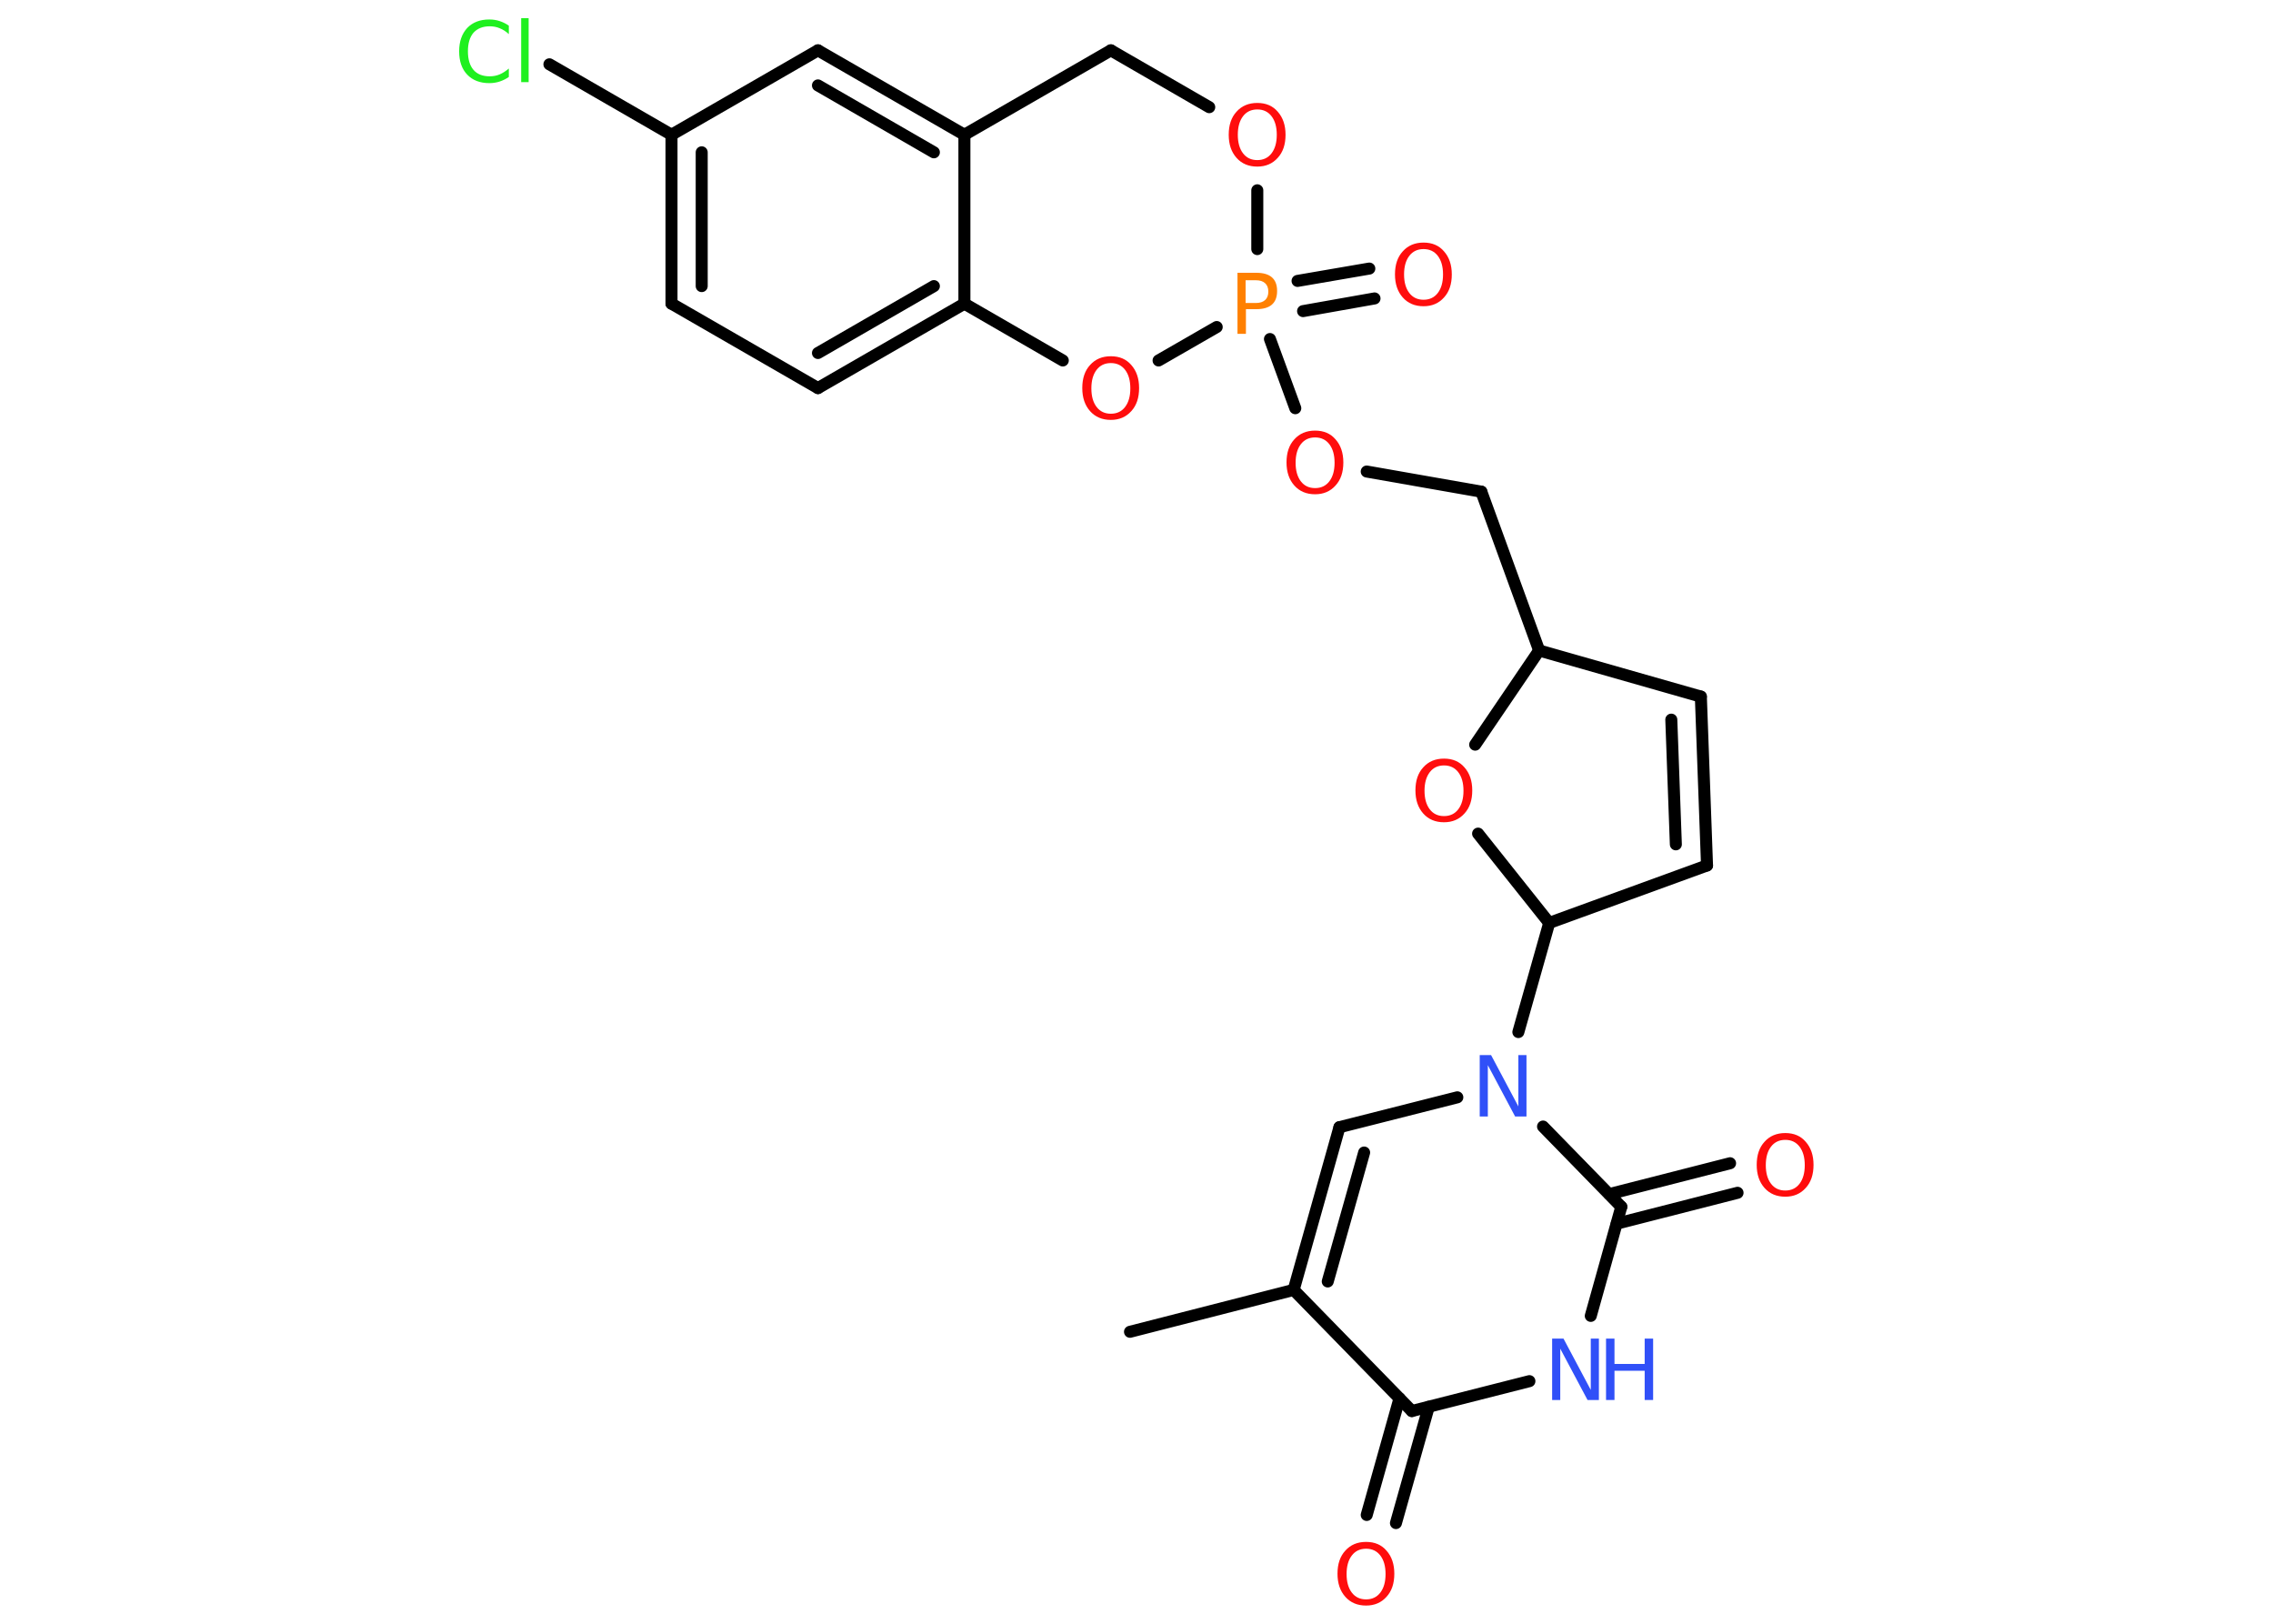<?xml version='1.0' encoding='UTF-8'?>
<!DOCTYPE svg PUBLIC "-//W3C//DTD SVG 1.1//EN" "http://www.w3.org/Graphics/SVG/1.1/DTD/svg11.dtd">
<svg version='1.2' xmlns='http://www.w3.org/2000/svg' xmlns:xlink='http://www.w3.org/1999/xlink' width='70.0mm' height='50.0mm' viewBox='0 0 70.0 50.0'>
  <desc>Generated by the Chemistry Development Kit (http://github.com/cdk)</desc>
  <g stroke-linecap='round' stroke-linejoin='round' stroke='#000000' stroke-width='.37' fill='#FF0D0D'>
    <rect x='.0' y='.0' width='70.0' height='50.0' fill='#FFFFFF' stroke='none'/>
    <g id='mol1' class='mol'>
      <line id='mol1bnd1' class='bond' x1='34.8' y1='41.01' x2='39.84' y2='39.72'/>
      <g id='mol1bnd2' class='bond'>
        <line x1='41.25' y1='34.71' x2='39.84' y2='39.72'/>
        <line x1='42.01' y1='35.49' x2='40.89' y2='39.46'/>
      </g>
      <line id='mol1bnd3' class='bond' x1='41.25' y1='34.71' x2='44.88' y2='33.79'/>
      <line id='mol1bnd4' class='bond' x1='46.76' y1='31.78' x2='47.71' y2='28.42'/>
      <line id='mol1bnd5' class='bond' x1='47.71' y1='28.42' x2='52.57' y2='26.65'/>
      <g id='mol1bnd6' class='bond'>
        <line x1='52.57' y1='26.65' x2='52.38' y2='21.45'/>
        <line x1='51.61' y1='26.0' x2='51.47' y2='22.16'/>
      </g>
      <line id='mol1bnd7' class='bond' x1='52.38' y1='21.45' x2='47.4' y2='20.03'/>
      <line id='mol1bnd8' class='bond' x1='47.4' y1='20.03' x2='45.62' y2='15.14'/>
      <line id='mol1bnd9' class='bond' x1='45.62' y1='15.14' x2='42.09' y2='14.52'/>
      <line id='mol1bnd10' class='bond' x1='39.89' y1='12.57' x2='39.11' y2='10.44'/>
      <g id='mol1bnd11' class='bond'>
        <line x1='39.96' y1='8.65' x2='42.17' y2='8.27'/>
        <line x1='40.13' y1='9.58' x2='42.33' y2='9.19'/>
      </g>
      <line id='mol1bnd12' class='bond' x1='38.72' y1='7.67' x2='38.72' y2='5.86'/>
      <line id='mol1bnd13' class='bond' x1='37.24' y1='3.3' x2='34.21' y2='1.55'/>
      <line id='mol1bnd14' class='bond' x1='34.21' y1='1.55' x2='29.7' y2='4.15'/>
      <g id='mol1bnd15' class='bond'>
        <line x1='29.7' y1='4.15' x2='25.19' y2='1.55'/>
        <line x1='28.76' y1='4.69' x2='25.19' y2='2.63'/>
      </g>
      <line id='mol1bnd16' class='bond' x1='25.19' y1='1.55' x2='20.68' y2='4.15'/>
      <line id='mol1bnd17' class='bond' x1='20.68' y1='4.15' x2='16.92' y2='1.98'/>
      <g id='mol1bnd18' class='bond'>
        <line x1='20.68' y1='4.15' x2='20.68' y2='9.35'/>
        <line x1='21.61' y1='4.69' x2='21.61' y2='8.81'/>
      </g>
      <line id='mol1bnd19' class='bond' x1='20.68' y1='9.35' x2='25.19' y2='11.95'/>
      <g id='mol1bnd20' class='bond'>
        <line x1='25.19' y1='11.95' x2='29.7' y2='9.35'/>
        <line x1='25.19' y1='10.87' x2='28.76' y2='8.81'/>
      </g>
      <line id='mol1bnd21' class='bond' x1='29.7' y1='4.15' x2='29.7' y2='9.35'/>
      <line id='mol1bnd22' class='bond' x1='29.7' y1='9.35' x2='32.73' y2='11.1'/>
      <line id='mol1bnd23' class='bond' x1='37.47' y1='10.07' x2='35.68' y2='11.1'/>
      <line id='mol1bnd24' class='bond' x1='47.4' y1='20.03' x2='45.43' y2='22.93'/>
      <line id='mol1bnd25' class='bond' x1='47.71' y1='28.42' x2='45.52' y2='25.67'/>
      <line id='mol1bnd26' class='bond' x1='47.52' y1='34.69' x2='49.93' y2='37.16'/>
      <g id='mol1bnd27' class='bond'>
        <line x1='49.56' y1='36.77' x2='53.28' y2='35.82'/>
        <line x1='49.79' y1='37.68' x2='53.51' y2='36.73'/>
      </g>
      <line id='mol1bnd28' class='bond' x1='49.93' y1='37.16' x2='48.99' y2='40.52'/>
      <line id='mol1bnd29' class='bond' x1='47.1' y1='42.53' x2='43.48' y2='43.45'/>
      <line id='mol1bnd30' class='bond' x1='39.84' y1='39.72' x2='43.48' y2='43.45'/>
      <g id='mol1bnd31' class='bond'>
        <line x1='44.0' y1='43.32' x2='42.99' y2='46.9'/>
        <line x1='43.1' y1='43.06' x2='42.09' y2='46.65'/>
      </g>
      <path id='mol1atm4' class='atom' d='M45.58 32.49h.34l.84 1.58v-1.58h.25v1.89h-.35l-.84 -1.58v1.58h-.25v-1.89z' stroke='none' fill='#3050F8'/>
      <path id='mol1atm10' class='atom' d='M40.5 13.47q-.28 .0 -.44 .21q-.16 .21 -.16 .57q.0 .36 .16 .57q.16 .21 .44 .21q.28 .0 .44 -.21q.16 -.21 .16 -.57q.0 -.36 -.16 -.57q-.16 -.21 -.44 -.21zM40.5 13.26q.4 .0 .63 .27q.24 .27 .24 .71q.0 .45 -.24 .71q-.24 .27 -.63 .27q-.4 .0 -.64 -.27q-.24 -.27 -.24 -.71q.0 -.45 .24 -.71q.24 -.27 .64 -.27z' stroke='none'/>
      <path id='mol1atm11' class='atom' d='M38.36 8.62v.71h.32q.18 .0 .28 -.09q.1 -.09 .1 -.26q.0 -.17 -.1 -.26q-.1 -.09 -.28 -.09h-.32zM38.11 8.4h.58q.32 .0 .48 .14q.16 .14 .16 .42q.0 .28 -.16 .42q-.16 .14 -.48 .14h-.32v.76h-.26v-1.89z' stroke='none' fill='#FF8000'/>
      <path id='mol1atm12' class='atom' d='M43.84 7.67q-.28 .0 -.44 .21q-.16 .21 -.16 .57q.0 .36 .16 .57q.16 .21 .44 .21q.28 .0 .44 -.21q.16 -.21 .16 -.57q.0 -.36 -.16 -.57q-.16 -.21 -.44 -.21zM43.84 7.47q.4 .0 .63 .27q.24 .27 .24 .71q.0 .45 -.24 .71q-.24 .27 -.63 .27q-.4 .0 -.64 -.27q-.24 -.27 -.24 -.71q.0 -.45 .24 -.71q.24 -.27 .64 -.27z' stroke='none'/>
      <path id='mol1atm13' class='atom' d='M38.72 3.37q-.28 .0 -.44 .21q-.16 .21 -.16 .57q.0 .36 .16 .57q.16 .21 .44 .21q.28 .0 .44 -.21q.16 -.21 .16 -.57q.0 -.36 -.16 -.57q-.16 -.21 -.44 -.21zM38.72 3.17q.4 .0 .63 .27q.24 .27 .24 .71q.0 .45 -.24 .71q-.24 .27 -.63 .27q-.4 .0 -.64 -.27q-.24 -.27 -.24 -.71q.0 -.45 .24 -.71q.24 -.27 .64 -.27z' stroke='none'/>
      <path id='mol1atm18' class='atom' d='M15.67 .78v.27q-.13 -.12 -.28 -.18q-.14 -.06 -.31 -.06q-.32 .0 -.5 .2q-.17 .2 -.17 .57q.0 .37 .17 .57q.17 .2 .5 .2q.17 .0 .31 -.06q.14 -.06 .28 -.18v.26q-.13 .09 -.28 .14q-.15 .05 -.32 .05q-.43 .0 -.68 -.26q-.25 -.26 -.25 -.72q.0 -.45 .25 -.72q.25 -.26 .68 -.26q.17 .0 .32 .05q.15 .05 .28 .14zM16.05 .56h.23v1.97h-.23v-1.97z' stroke='none' fill='#1FF01F'/>
      <path id='mol1atm22' class='atom' d='M34.21 11.18q-.28 .0 -.44 .21q-.16 .21 -.16 .57q.0 .36 .16 .57q.16 .21 .44 .21q.28 .0 .44 -.21q.16 -.21 .16 -.57q.0 -.36 -.16 -.57q-.16 -.21 -.44 -.21zM34.21 10.97q.4 .0 .63 .27q.24 .27 .24 .71q.0 .45 -.24 .71q-.24 .27 -.63 .27q-.4 .0 -.64 -.27q-.24 -.27 -.24 -.71q.0 -.45 .24 -.71q.24 -.27 .64 -.27z' stroke='none'/>
      <path id='mol1atm23' class='atom' d='M44.47 23.57q-.28 .0 -.44 .21q-.16 .21 -.16 .57q.0 .36 .16 .57q.16 .21 .44 .21q.28 .0 .44 -.21q.16 -.21 .16 -.57q.0 -.36 -.16 -.57q-.16 -.21 -.44 -.21zM44.47 23.36q.4 .0 .63 .27q.24 .27 .24 .71q.0 .45 -.24 .71q-.24 .27 -.63 .27q-.4 .0 -.64 -.27q-.24 -.27 -.24 -.71q.0 -.45 .24 -.71q.24 -.27 .64 -.27z' stroke='none'/>
      <path id='mol1atm25' class='atom' d='M54.98 35.1q-.28 .0 -.44 .21q-.16 .21 -.16 .57q.0 .36 .16 .57q.16 .21 .44 .21q.28 .0 .44 -.21q.16 -.21 .16 -.57q.0 -.36 -.16 -.57q-.16 -.21 -.44 -.21zM54.98 34.89q.4 .0 .63 .27q.24 .27 .24 .71q.0 .45 -.24 .71q-.24 .27 -.63 .27q-.4 .0 -.64 -.27q-.24 -.27 -.24 -.71q.0 -.45 .24 -.71q.24 -.27 .64 -.27z' stroke='none'/>
      <g id='mol1atm26' class='atom'>
        <path d='M47.81 41.22h.34l.84 1.58v-1.58h.25v1.89h-.35l-.84 -1.58v1.58h-.25v-1.89z' stroke='none' fill='#3050F8'/>
        <path d='M49.46 41.22h.26v.78h.93v-.78h.26v1.89h-.26v-.9h-.93v.9h-.26v-1.89z' stroke='none' fill='#3050F8'/>
      </g>
      <path id='mol1atm28' class='atom' d='M42.07 47.69q-.28 .0 -.44 .21q-.16 .21 -.16 .57q.0 .36 .16 .57q.16 .21 .44 .21q.28 .0 .44 -.21q.16 -.21 .16 -.57q.0 -.36 -.16 -.57q-.16 -.21 -.44 -.21zM42.07 47.48q.4 .0 .63 .27q.24 .27 .24 .71q.0 .45 -.24 .71q-.24 .27 -.63 .27q-.4 .0 -.64 -.27q-.24 -.27 -.24 -.71q.0 -.45 .24 -.71q.24 -.27 .64 -.27z' stroke='none'/>
    </g>
  </g>
</svg>
